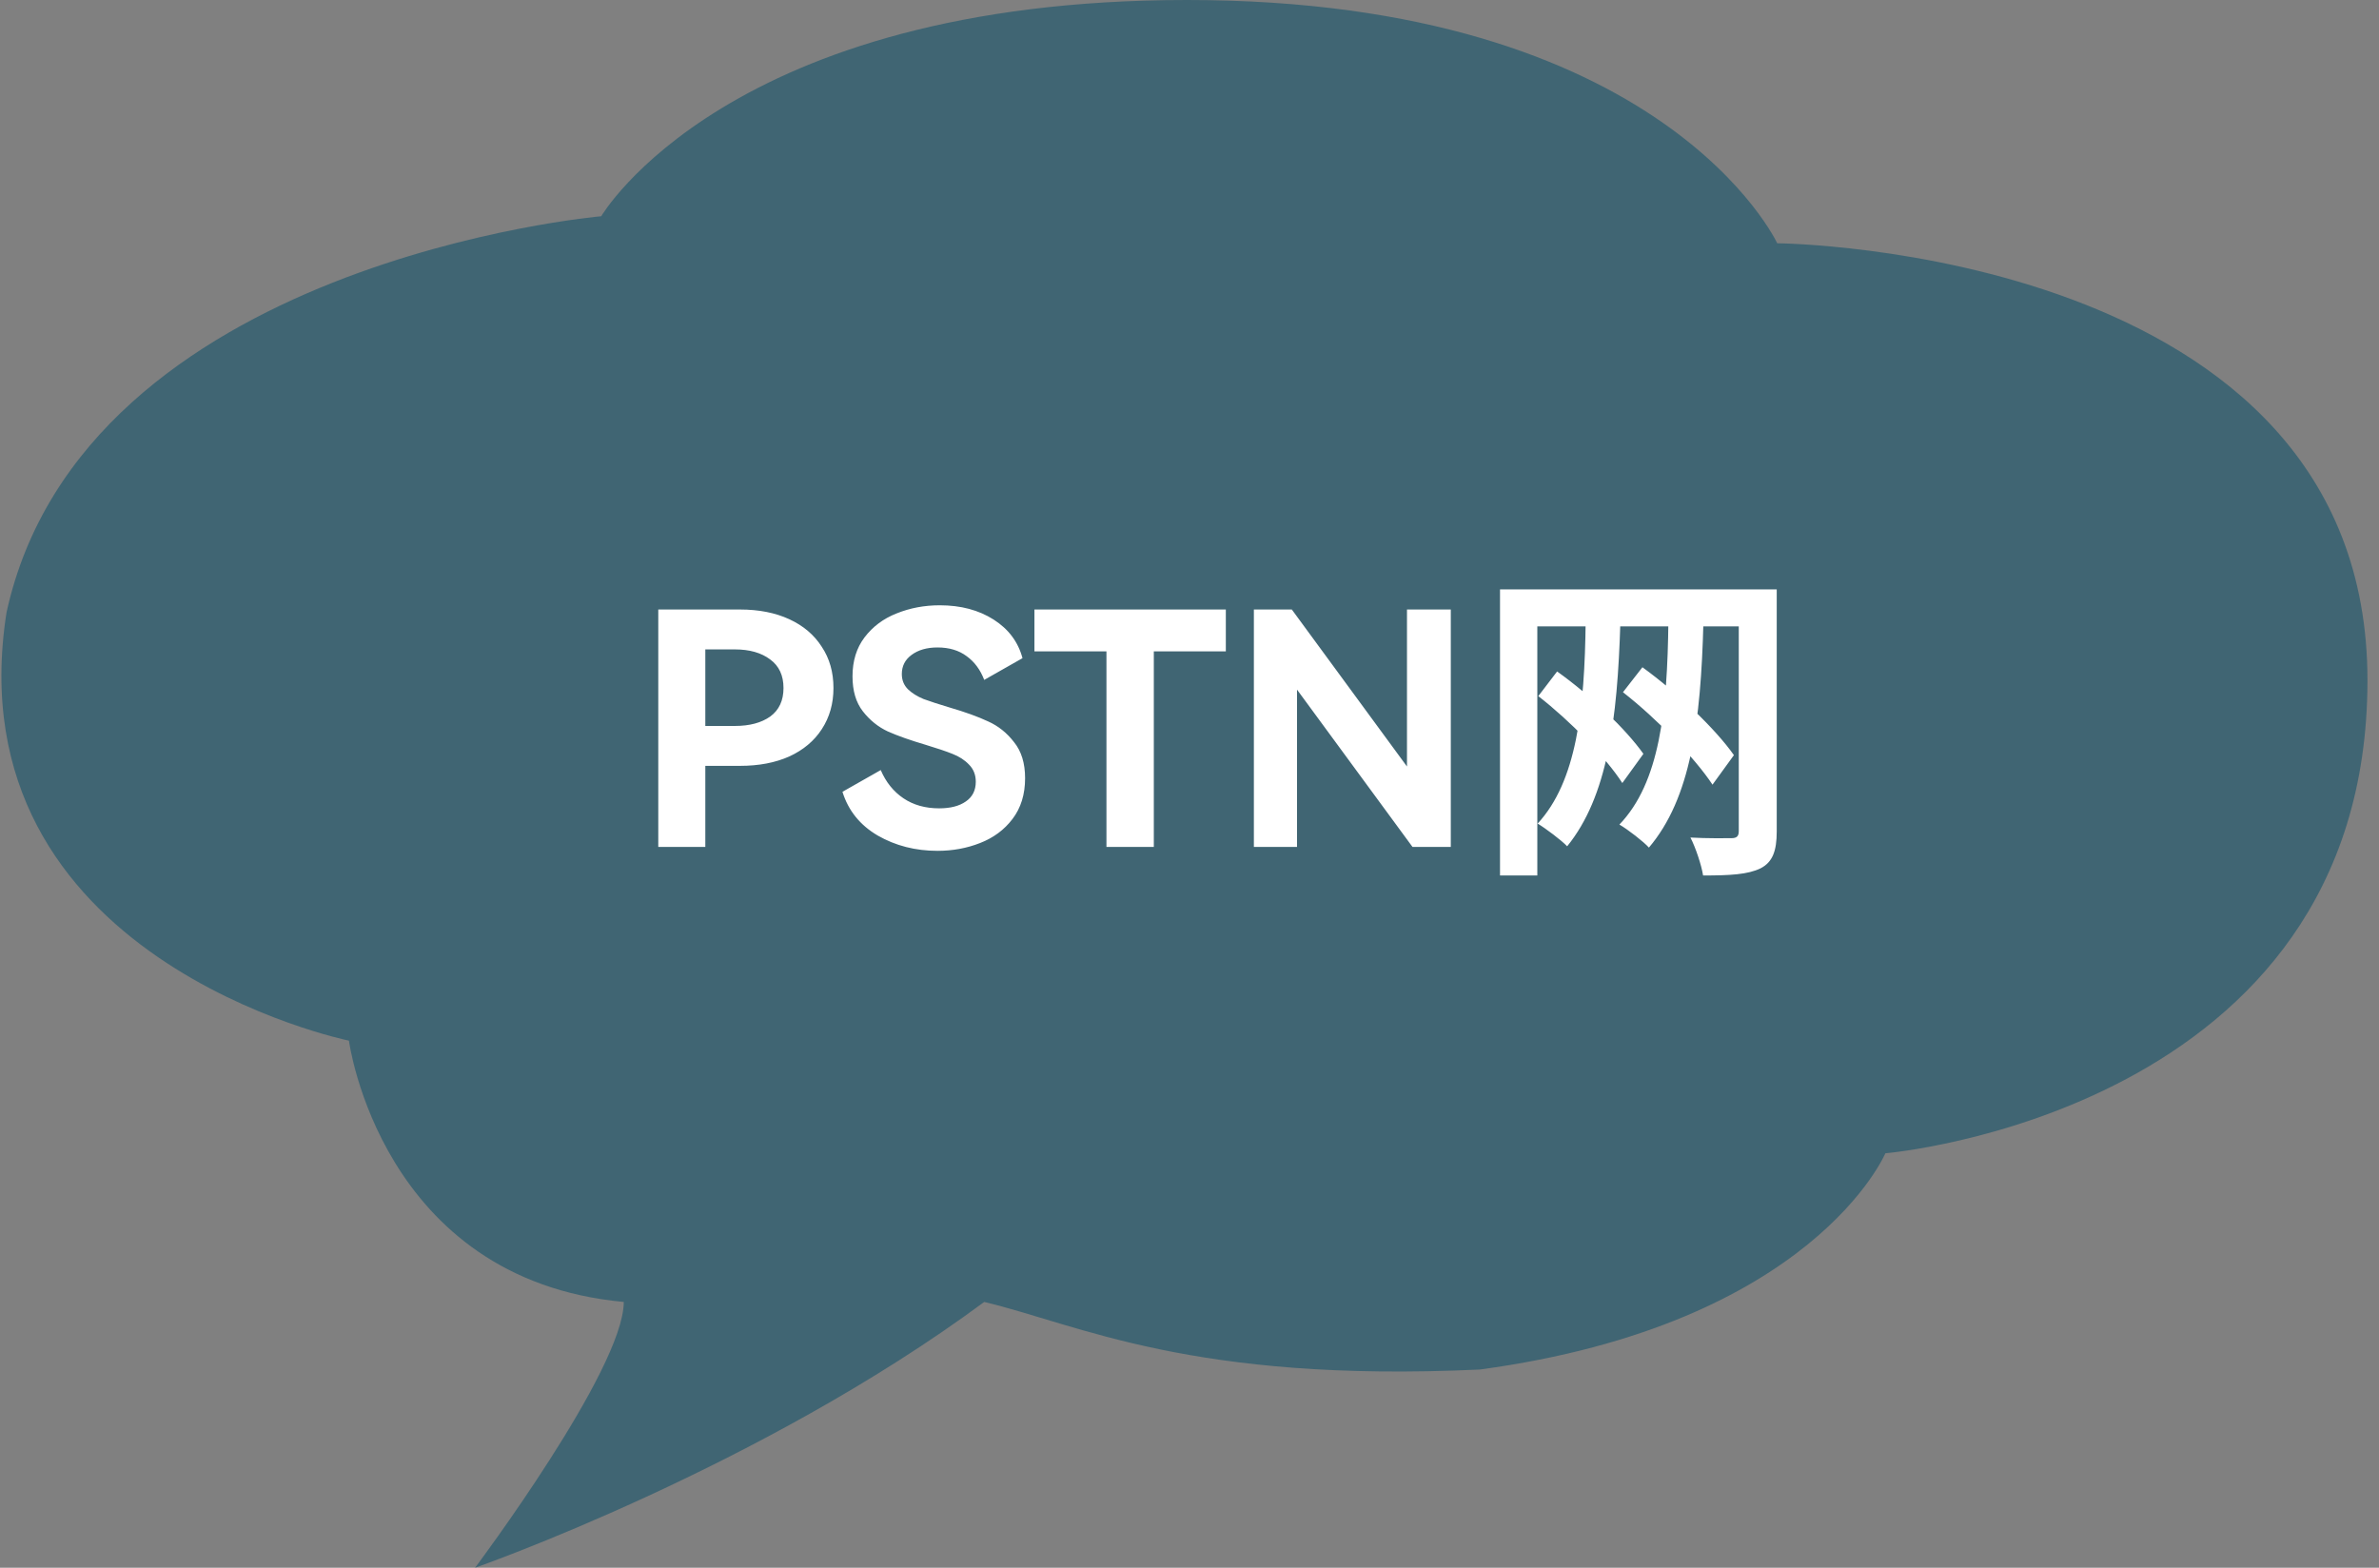 <svg width="132" height="87" viewBox="0 0 132 87" fill="none" xmlns="http://www.w3.org/2000/svg">
<rect x="0" y="0" width="132" height="87" fill="#808080" stroke="none"/>
<path fill-rule="evenodd" clip-rule="evenodd" d="M33.36 12C33.36 12 4.61 14.5 0.36 34C-2.64 53.25 19.36 57.75 19.36 57.75C19.36 57.75 21.11 71 34.61 72.25C34.61 76 26.36 87 26.36 87C26.36 87 42.11 81.5 54.61 72.25C59.86 73.5 66.11 76.75 82.11 76C100.61 73.5 104.61 64 104.61 64C104.61 64 131.36 61.75 131.36 37.75C131.36 13.75 98.61 13.5 98.61 13.5C98.61 13.5 92.36 0 65.86 0C40.36 0 33.36 12 33.36 12Z" fill="#265B6E" fill-opacity="0.7"/>
<path d="M41.061 33.824C42.105 33.824 43.017 34.004 43.797 34.364C44.577 34.724 45.177 35.234 45.597 35.894C46.029 36.542 46.245 37.304 46.245 38.18C46.245 39.044 46.029 39.806 45.597 40.466C45.177 41.114 44.577 41.618 43.797 41.978C43.017 42.326 42.105 42.5 41.061 42.5H39.135V47H36.525V33.824H41.061ZM40.773 40.286C41.589 40.286 42.243 40.112 42.735 39.764C43.227 39.404 43.473 38.876 43.473 38.18C43.473 37.484 43.227 36.956 42.735 36.596C42.243 36.224 41.589 36.038 40.773 36.038H39.135V40.286H40.773ZM56.878 43.184C56.878 44.084 56.644 44.84 56.176 45.452C55.72 46.052 55.12 46.496 54.376 46.784C53.644 47.072 52.858 47.216 52.018 47.216C50.794 47.216 49.69 46.934 48.706 46.37C47.722 45.794 47.068 44.984 46.744 43.94L48.868 42.734C49.156 43.406 49.576 43.928 50.128 44.3C50.68 44.672 51.34 44.858 52.108 44.858C52.732 44.858 53.224 44.732 53.584 44.48C53.956 44.228 54.142 43.862 54.142 43.382C54.142 42.998 54.016 42.68 53.764 42.428C53.524 42.176 53.218 41.978 52.846 41.834C52.486 41.69 51.988 41.522 51.352 41.33C50.5 41.078 49.804 40.832 49.264 40.592C48.724 40.34 48.262 39.968 47.878 39.476C47.494 38.984 47.302 38.336 47.302 37.532C47.302 36.68 47.524 35.96 47.968 35.372C48.424 34.772 49.018 34.328 49.75 34.04C50.494 33.74 51.292 33.59 52.144 33.59C53.308 33.59 54.304 33.854 55.132 34.382C55.96 34.91 56.494 35.624 56.734 36.524L54.61 37.73C54.394 37.166 54.07 36.728 53.638 36.416C53.206 36.092 52.666 35.93 52.018 35.93C51.43 35.93 50.95 36.068 50.578 36.344C50.218 36.608 50.038 36.962 50.038 37.406C50.038 37.742 50.152 38.024 50.38 38.252C50.608 38.468 50.896 38.648 51.244 38.792C51.604 38.924 52.084 39.08 52.684 39.26C53.548 39.512 54.262 39.77 54.826 40.034C55.39 40.286 55.87 40.67 56.266 41.186C56.674 41.69 56.878 42.356 56.878 43.184ZM57.396 33.824H68.016V36.146H64.02V47H61.392V36.146H57.396V33.824ZM71.677 33.824L78.067 42.536V33.824H80.498V47H78.374L71.966 38.27V47H69.572V33.824H71.677ZM87.981 34.472L89.907 34.526C89.745 39.98 89.187 44.21 86.955 46.964C86.649 46.64 85.767 45.974 85.317 45.704C87.477 43.364 87.927 39.368 87.981 34.472ZM92.571 34.472L94.515 34.526C94.371 40.07 93.813 44.3 91.491 47.036C91.203 46.712 90.321 46.028 89.853 45.758C92.085 43.436 92.517 39.44 92.571 34.472ZM85.353 38.63L86.397 37.262C88.269 38.594 90.231 40.484 91.185 41.834L90.015 43.454C89.115 42.05 87.135 40.016 85.353 38.63ZM90.051 38.414L91.131 37.028C93.111 38.468 95.199 40.466 96.207 41.906L95.019 43.544C94.047 42.068 91.941 39.89 90.051 38.414ZM83.229 32.708H97.593V34.76H85.299V48.584H83.229V32.708ZM96.477 32.708H98.583V46.136C98.583 47.234 98.349 47.846 97.683 48.188C96.981 48.53 95.991 48.584 94.497 48.584C94.407 48.008 94.083 47.036 93.795 46.478C94.713 46.532 95.757 46.514 96.063 46.514C96.369 46.514 96.477 46.406 96.477 46.118V32.708Z" fill="white"/>
</svg>
